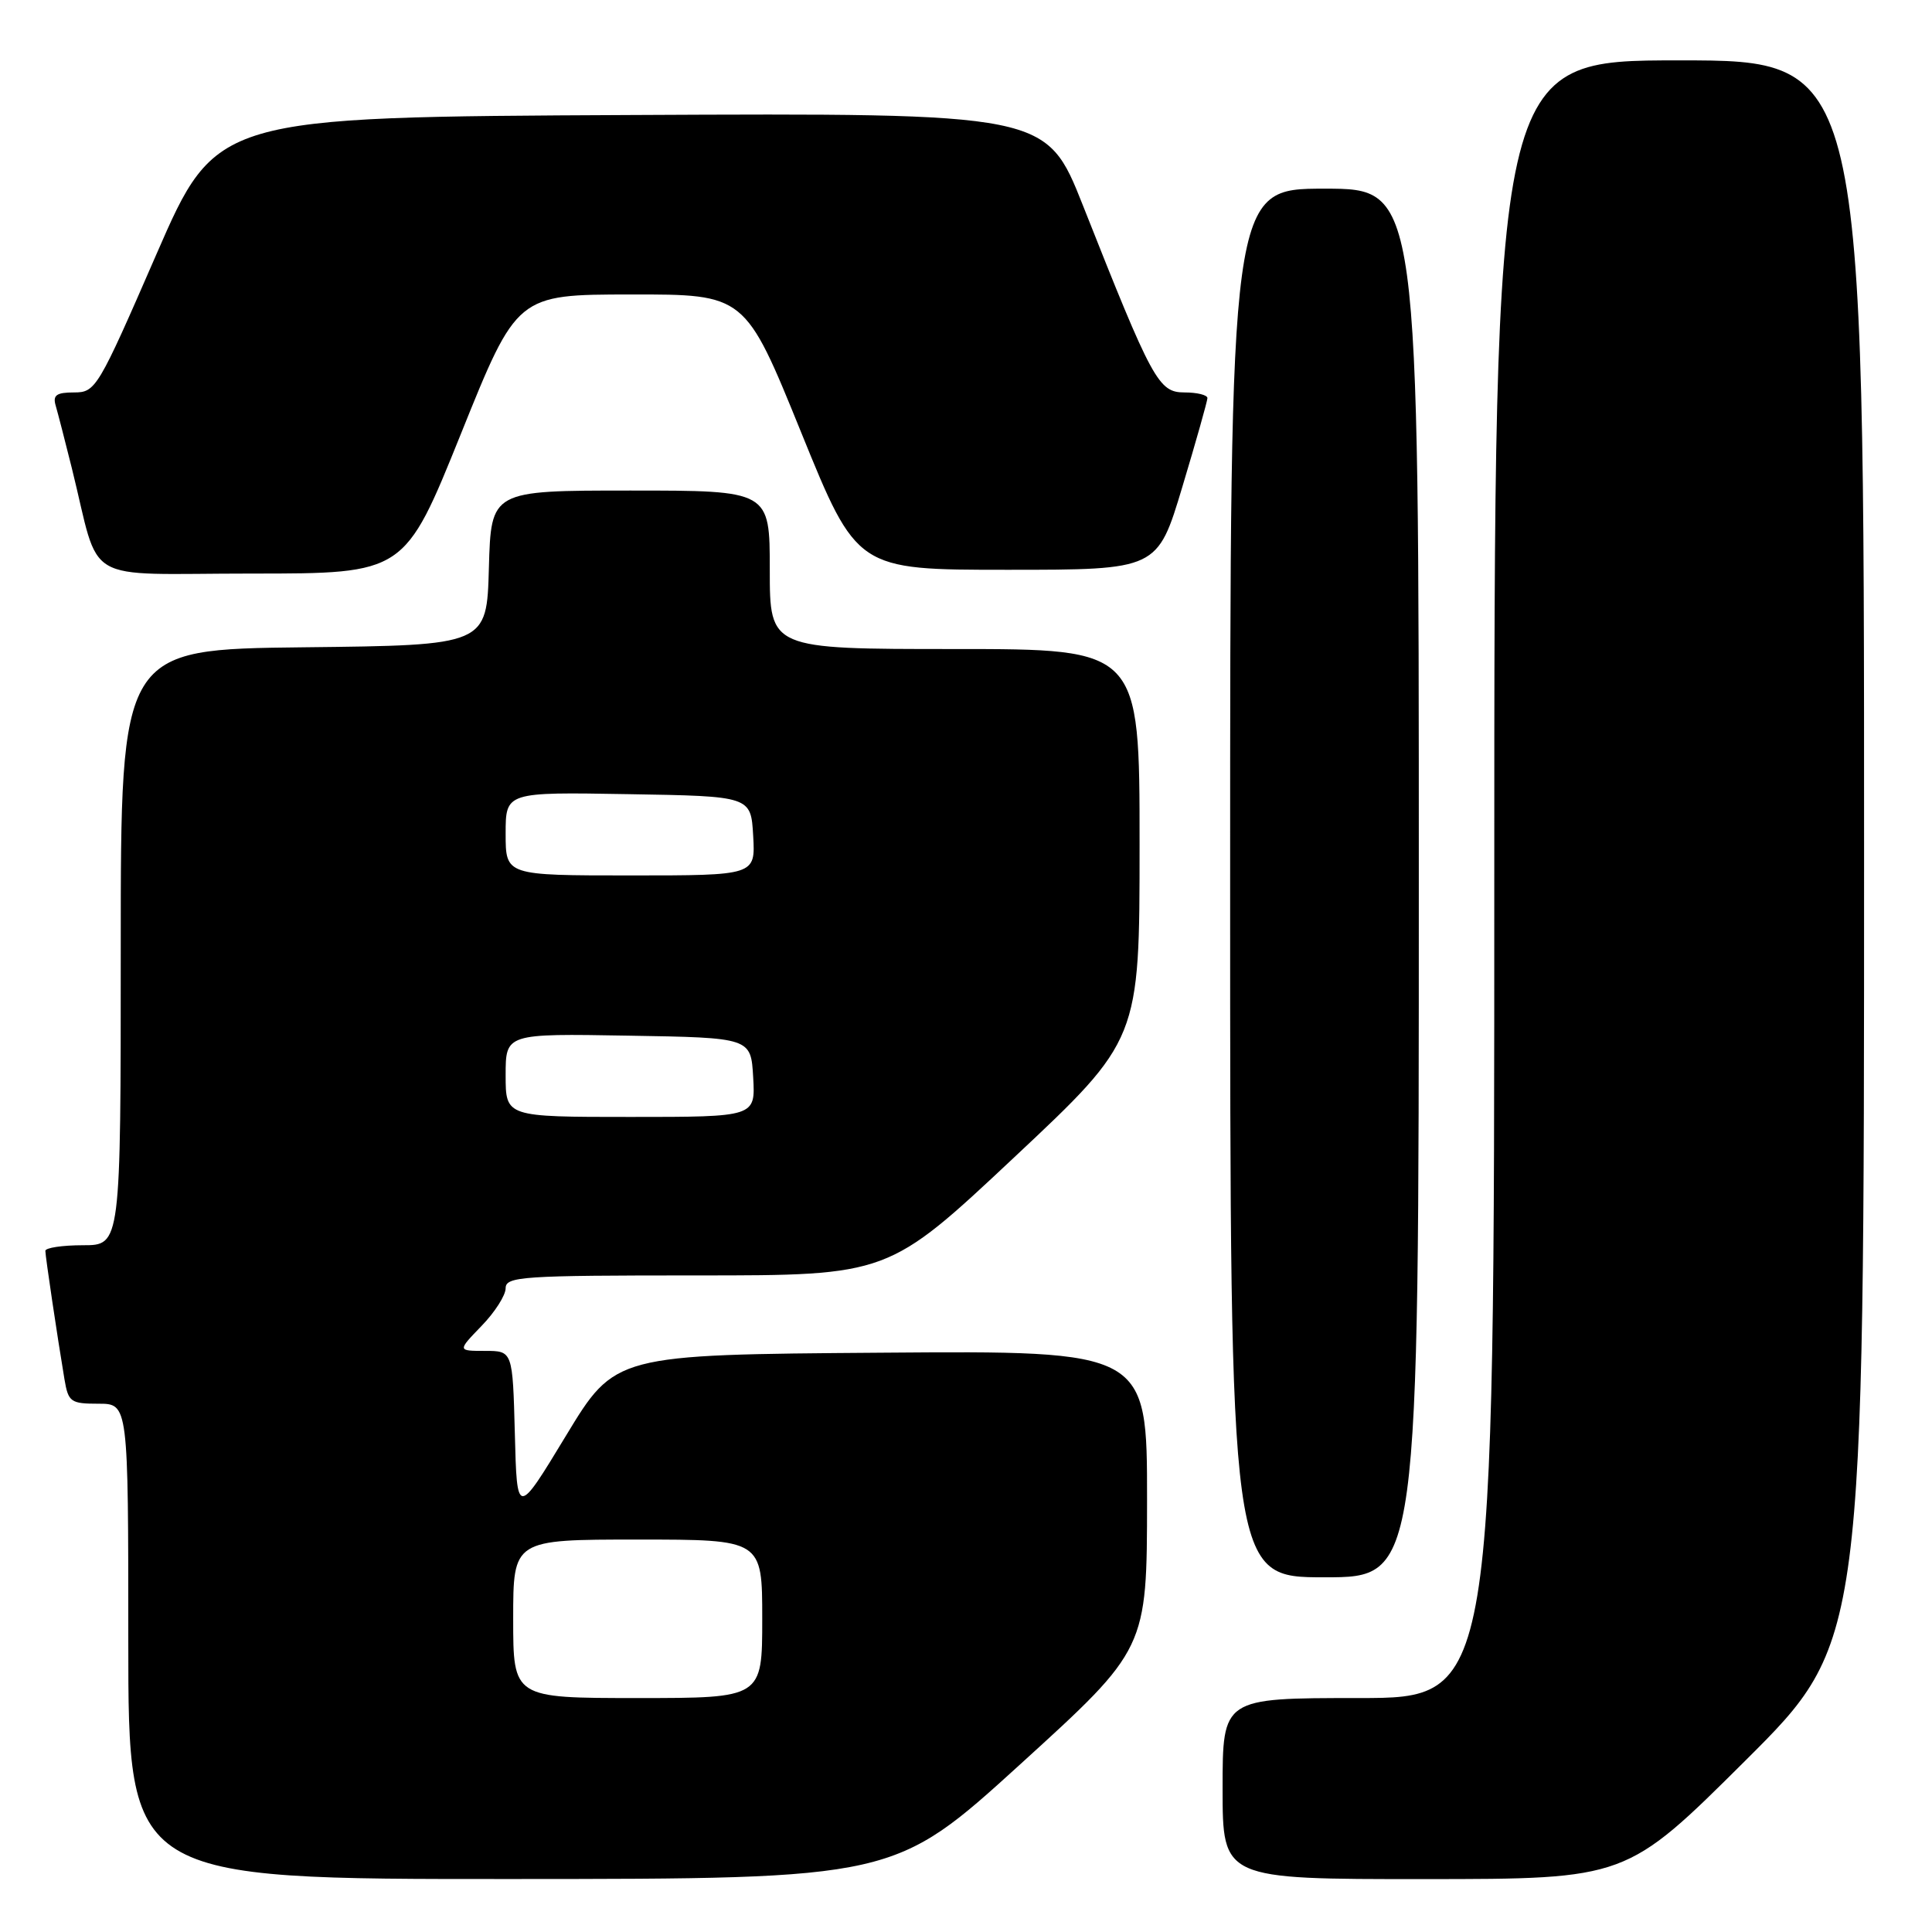 <?xml version="1.0" encoding="UTF-8" standalone="no"?>
<!DOCTYPE svg PUBLIC "-//W3C//DTD SVG 1.1//EN" "http://www.w3.org/Graphics/SVG/1.1/DTD/svg11.dtd" >
<svg xmlns="http://www.w3.org/2000/svg" xmlns:xlink="http://www.w3.org/1999/xlink" version="1.1" viewBox="0 0 256 256">
 <g >
 <path fill="currentColor"
d=" M 135.24 233.73 C 151.98 218.50 151.98 218.50 151.99 198.74 C 152.00 178.97 152.00 178.97 116.75 179.24 C 81.50 179.50 81.50 179.50 75.00 190.23 C 68.50 200.96 68.50 200.96 68.22 189.98 C 67.93 179.00 67.93 179.00 64.27 179.00 C 60.61 179.00 60.61 179.00 63.80 175.70 C 65.56 173.89 67.00 171.64 67.00 170.70 C 67.00 169.14 69.14 169.00 92.36 169.00 C 117.71 169.00 117.71 169.00 134.36 153.38 C 151.00 137.77 151.00 137.77 151.00 111.88 C 151.00 86.00 151.00 86.00 126.50 86.00 C 102.00 86.00 102.00 86.00 102.00 75.50 C 102.00 65.00 102.00 65.00 83.53 65.00 C 65.07 65.00 65.07 65.00 64.78 75.25 C 64.50 85.50 64.50 85.50 40.25 85.77 C 16.00 86.04 16.00 86.04 16.00 125.52 C 16.00 165.00 16.00 165.00 11.00 165.00 C 8.25 165.00 6.00 165.34 6.01 165.75 C 6.02 166.52 7.58 177.02 8.54 182.75 C 9.05 185.78 9.36 186.00 13.05 186.00 C 17.00 186.00 17.00 186.00 17.00 217.50 C 17.00 249.00 17.00 249.00 67.75 248.98 C 118.50 248.96 118.50 248.96 135.24 233.73 Z  M 231.25 233.31 C 247.00 217.63 247.00 217.63 247.00 112.82 C 247.00 8.00 247.00 8.00 222.50 8.00 C 198.00 8.00 198.00 8.00 198.00 116.50 C 198.00 225.00 198.00 225.00 180.00 225.00 C 162.00 225.00 162.00 225.00 162.00 237.00 C 162.00 249.00 162.00 249.00 188.75 248.99 C 215.50 248.98 215.50 248.98 231.25 233.31 Z  M 188.00 117.00 C 188.00 25.00 188.00 25.00 175.50 25.00 C 163.00 25.00 163.00 25.00 163.00 117.00 C 163.00 209.00 163.00 209.00 175.50 209.00 C 188.00 209.00 188.00 209.00 188.00 117.00 Z  M 61.06 57.52 C 68.50 39.03 68.50 39.03 83.61 39.02 C 98.73 39.00 98.73 39.00 106.14 57.25 C 113.55 75.50 113.55 75.50 133.46 75.50 C 153.37 75.50 153.37 75.50 156.67 64.50 C 158.49 58.45 159.98 53.16 159.99 52.75 C 159.99 52.34 158.63 52.00 156.96 52.00 C 153.51 52.00 152.71 50.53 143.50 27.24 C 138.64 14.98 138.64 14.98 83.64 15.24 C 28.65 15.50 28.65 15.50 20.70 33.75 C 12.98 51.49 12.68 52.00 9.81 52.00 C 7.48 52.00 6.97 52.36 7.38 53.75 C 7.66 54.71 8.62 58.42 9.51 62.00 C 13.42 77.75 10.43 76.00 33.35 76.00 C 53.61 76.00 53.61 76.00 61.06 57.52 Z  M 68.00 214.50 C 68.00 204.00 68.00 204.00 84.50 204.00 C 101.00 204.00 101.00 204.00 101.00 214.50 C 101.00 225.00 101.00 225.00 84.50 225.00 C 68.00 225.00 68.00 225.00 68.00 214.50 Z  M 67.00 142.48 C 67.00 136.95 67.00 136.95 83.25 137.23 C 99.50 137.50 99.50 137.50 99.80 142.75 C 100.10 148.00 100.10 148.00 83.55 148.00 C 67.00 148.00 67.00 148.00 67.00 142.48 Z  M 67.00 110.48 C 67.00 104.95 67.00 104.95 83.25 105.23 C 99.50 105.50 99.50 105.50 99.80 110.75 C 100.10 116.00 100.10 116.00 83.55 116.00 C 67.00 116.00 67.00 116.00 67.00 110.48 Z "/>
</g>
</svg>